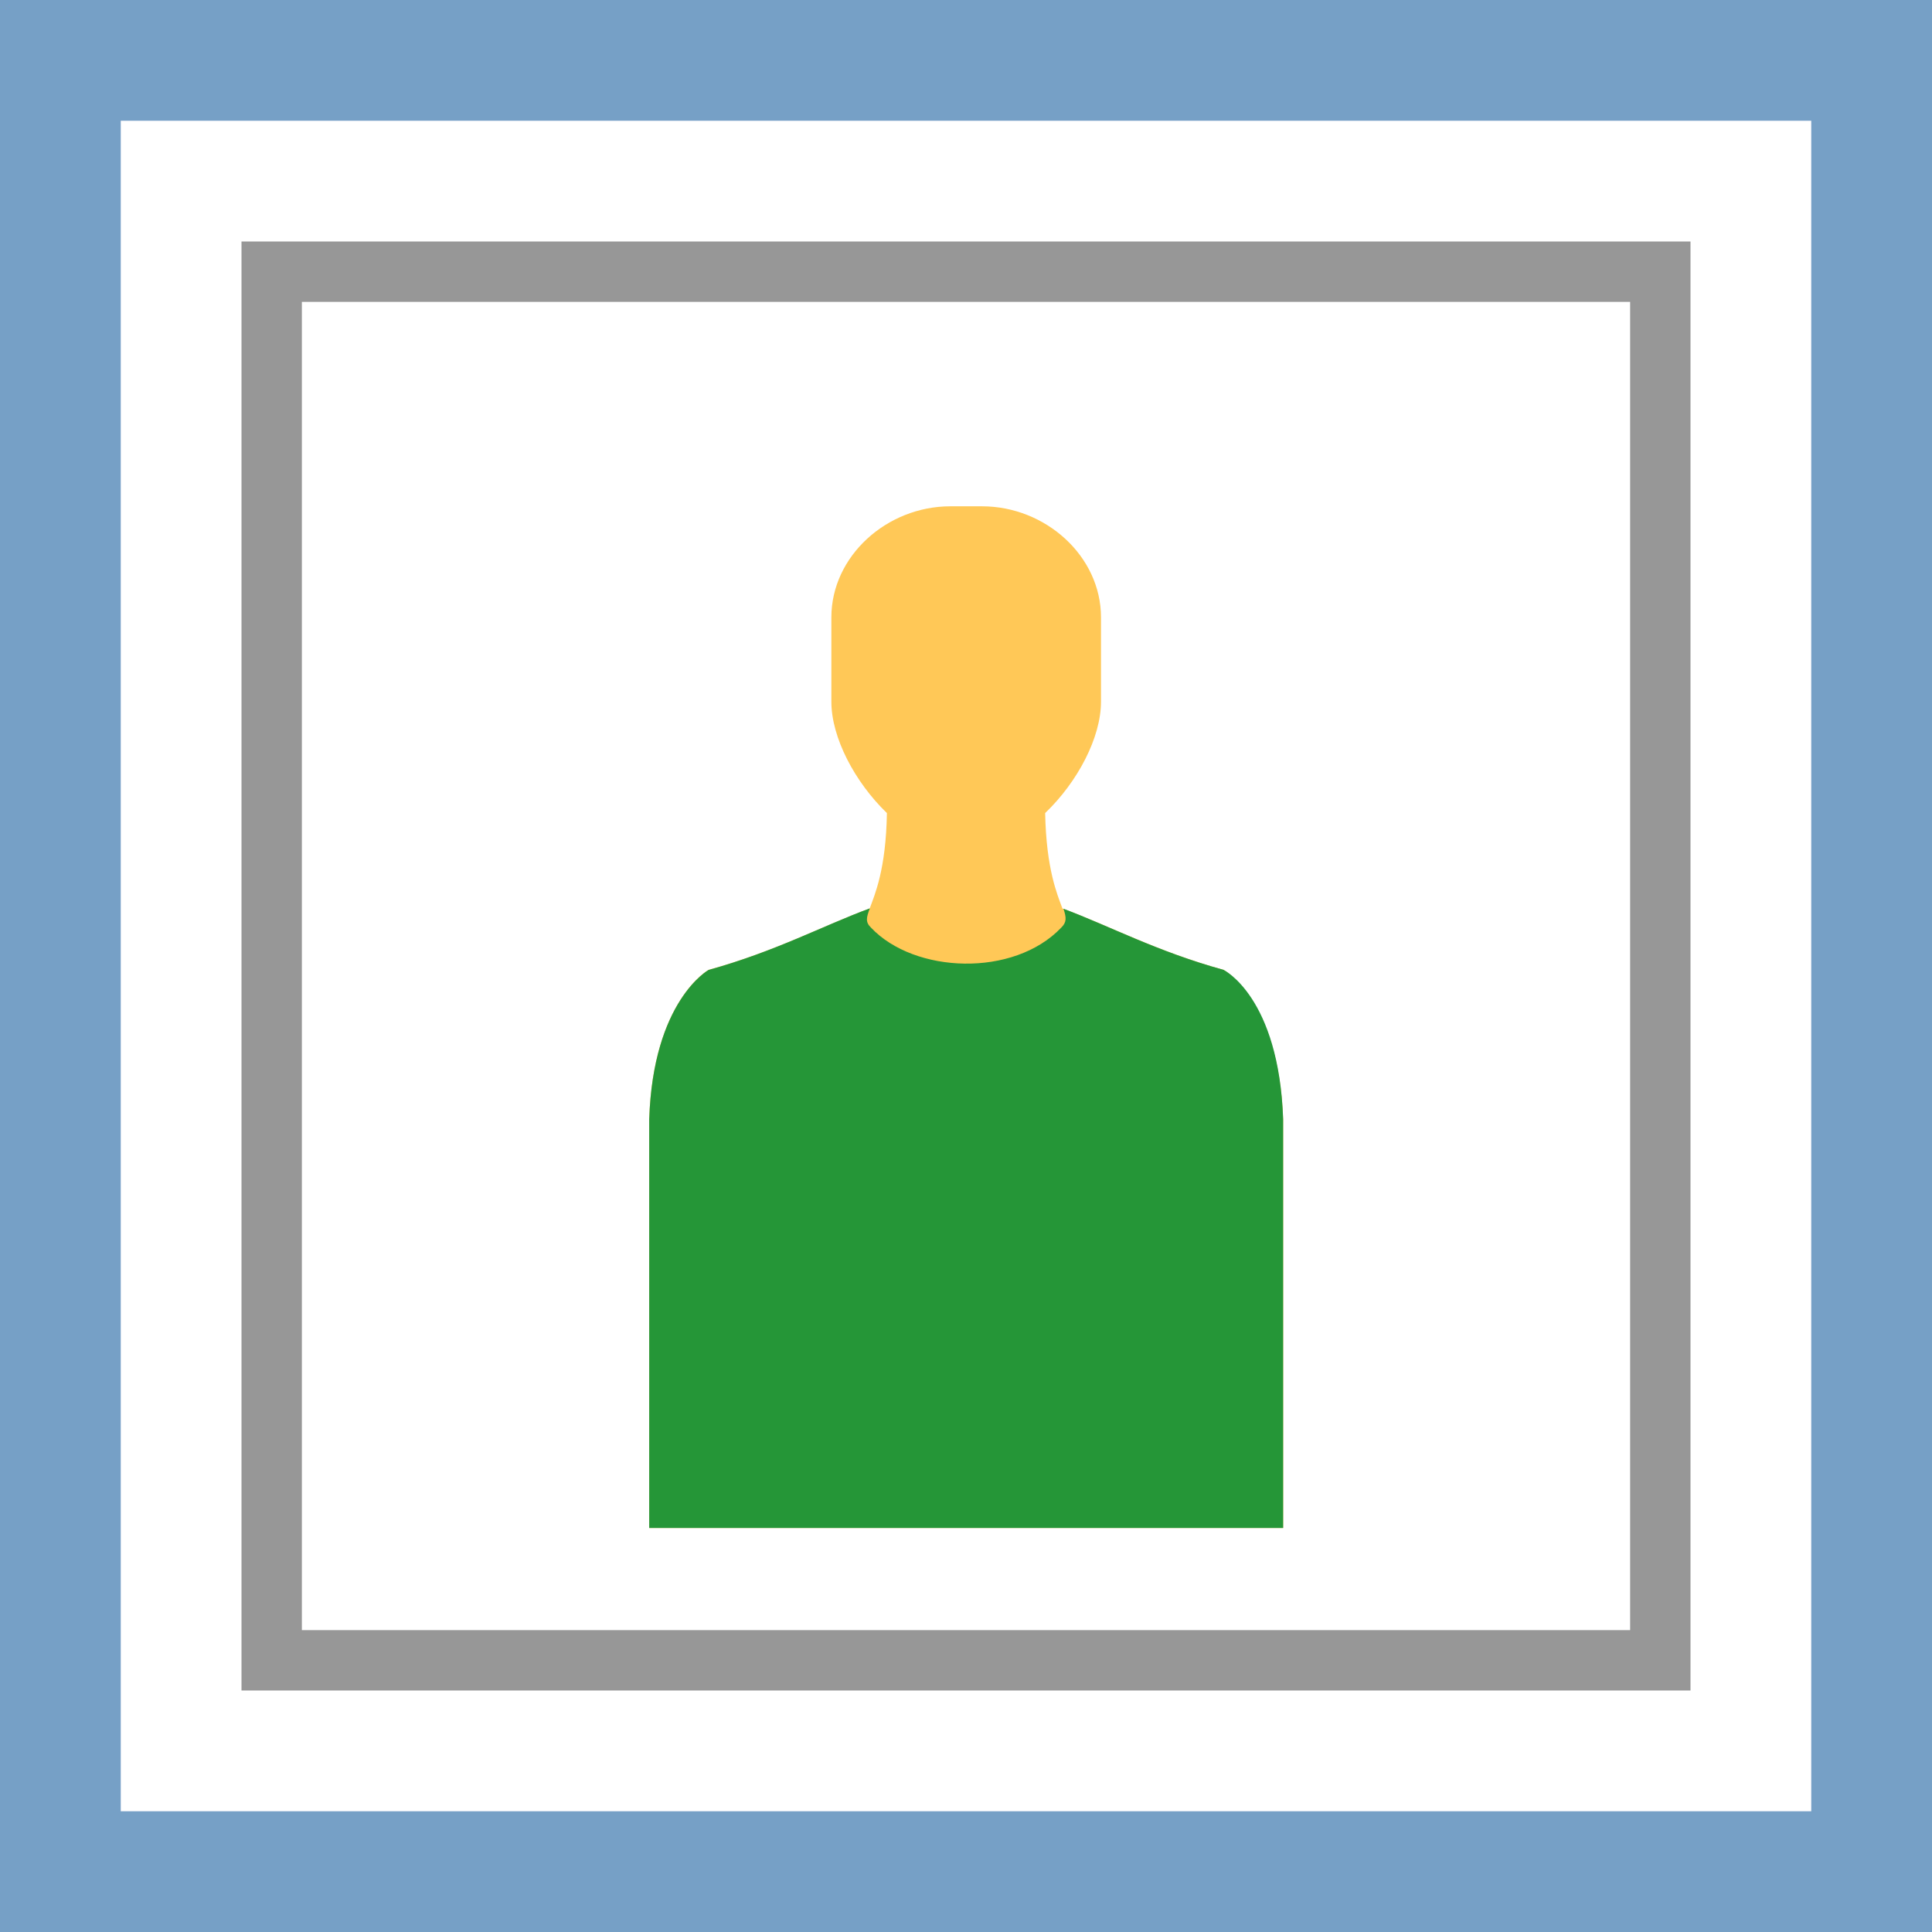 <svg width="32" height="32" xmlns="http://www.w3.org/2000/svg">
  <g fill="none" fill-rule="evenodd">
    <path fill="#FFF" d="M0 0h32v32H0z"/>
    <path d="M0 0v32h32V0H0zm2 2h28v28H2V2z" fill="#76A0C6"/>
    <path stroke="#979797" d="M4.5 4.5h23v23h-23z"/>
    <g>
      <path d="M20.267 16.064c-1.115-.308-1.892-.73-2.67-1.017-.085-.233-.267-.645-.286-1.58.54-.517.925-1.253.925-1.845v-1.396c0-1.016-.92-1.84-1.97-1.84h-.526c-1.05 0-1.97.824-1.97 1.84v1.396c0 .592.385 1.328.92 1.845-.016.935-.2 1.347-.285 1.58-.777.286-1.554.71-2.67 1.017 0 0-.918.508-.982 2.474v6.77h10.5v-6.77c-.07-1.966-.986-2.474-.986-2.474z" fill="#FFC857"/>
      <path d="M20.267 16.064c-1.108-.306-1.882-.724-2.652-1.012.048.148.055.222-.038.313-.788.826-2.43.762-3.15 0-.097-.093-.077-.167-.02-.32-.777.287-1.554.71-2.67 1.02 0 0-.92.507-.984 2.473v6.77h10.5v-6.77c-.07-2.03-.987-2.474-.987-2.474h.001z" fill="#259637"/>
    </g>
  </g>
</svg>
